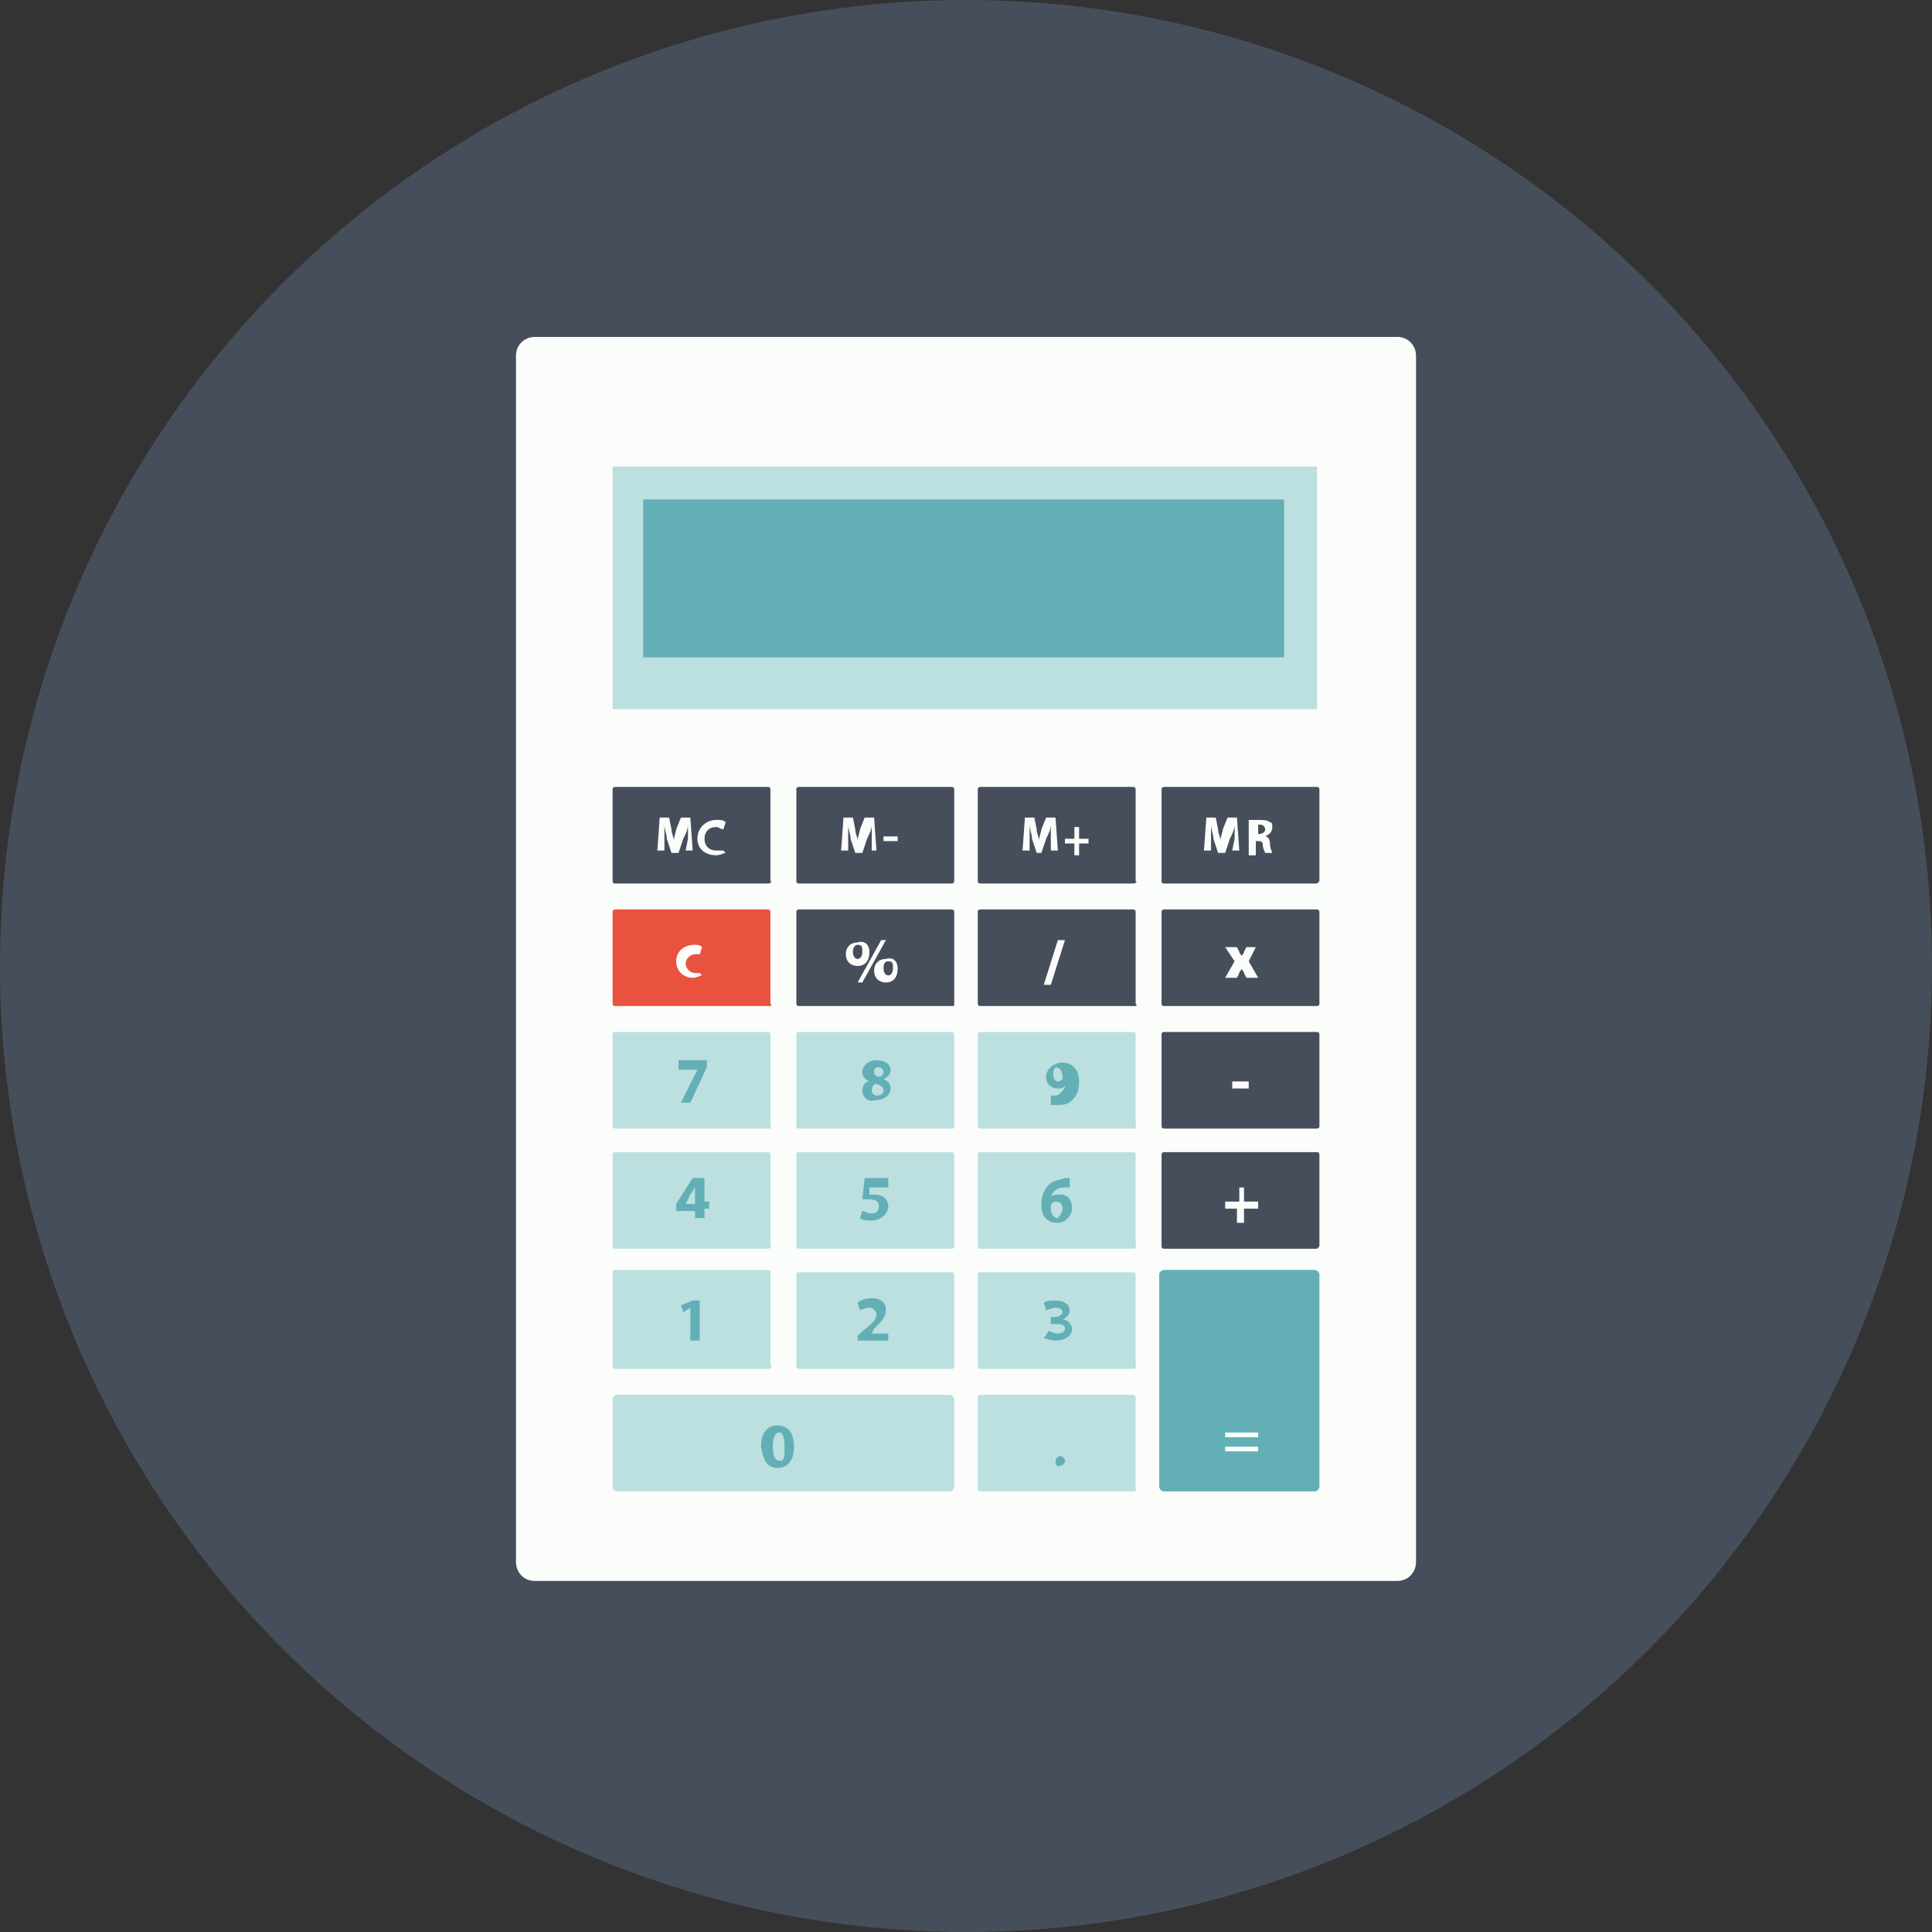 <svg width="82" height="82" viewBox="0 0 82 82" xmlns="http://www.w3.org/2000/svg"><rect x="0" y="0" width="82" height="82" fill="#333333" stroke="none"/><title>total_cost_of_ownership</title><g fill-rule="nonzero" fill="none"><circle fill="#474E5B" cx="41" cy="41" r="41"/><path d="M59.3 67.1H22.7c-.5 0-.8-.4-.8-.8V15.1c0-.5.4-.8.8-.8h36.6c.5 0 .8.4.8.8v51.2c0 .4-.3.8-.8.8z" fill="#FBFDFB"/><path fill="#BCDFE0" d="M26 19.8h29.9v10.3H26z"/><path fill="#63AFB6" d="M27.3 21.2h27.2v6.7H27.3z"/><path d="M32.6 37.5h-6.5c-.1 0-.1-.1-.1-.1v-3.9c0-.1.1-.1.1-.1h6.5c.1 0 .1.1.1.1v3.9c.1 0 0 .1-.1.1zM40.4 37.5h-6.5c-.1 0-.1-.1-.1-.1v-3.9c0-.1.1-.1.1-.1h6.5c.1 0 .1.1.1.1v3.9s0 .1-.1.1zM48.1 37.5h-6.5c-.1 0-.1-.1-.1-.1v-3.9c0-.1.1-.1.1-.1h6.5c.1 0 .1.1.1.1v3.9c.1 0 0 .1-.1.1zM55.9 37.5h-6.5c-.1 0-.1-.1-.1-.1v-3.9c0-.1.1-.1.1-.1h6.5c.1 0 .1.1.1.1v3.9l-.1.1z" fill="#474E5B"/><path d="M32.6 42.7h-6.5c-.1 0-.1-.1-.1-.1v-3.9c0-.1.1-.1.1-.1h6.5c.1 0 .1.1.1.1v3.9c.1.1 0 .1-.1.1z" fill="#E8523F"/><path d="M40.4 42.7h-6.5c-.1 0-.1-.1-.1-.1v-3.9c0-.1.1-.1.1-.1h6.5c.1 0 .1.1.1.1v3.9c0 .1 0 .1-.1.1zM48.1 42.7h-6.5c-.1 0-.1-.1-.1-.1v-3.9c0-.1.1-.1.1-.1h6.5c.1 0 .1.1.1.1v3.9c.1.1 0 .1-.1.1zM55.9 42.7h-6.5c-.1 0-.1-.1-.1-.1v-3.9c0-.1.1-.1.1-.1h6.5c.1 0 .1.1.1.1v3.9c0 .1-.1.1-.1.1z" fill="#474E5B"/><path d="M32.6 47.9h-6.5c-.1 0-.1-.1-.1-.1v-3.9c0-.1.1-.1.1-.1h6.5c.1 0 .1.1.1.1v3.9c.1.1 0 .1-.1.1zM40.4 47.9h-6.5c-.1 0-.1-.1-.1-.1v-3.9c0-.1.1-.1.1-.1h6.5c.1 0 .1.1.1.1v3.9c0 .1 0 .1-.1.1zM48.1 47.9h-6.5c-.1 0-.1-.1-.1-.1v-3.9c0-.1.1-.1.1-.1h6.5c.1 0 .1.1.1.1v3.9c.1.1 0 .1-.1.1z" fill="#BCDFE0"/><path d="M55.9 47.9h-6.5c-.1 0-.1-.1-.1-.1v-3.9c0-.1.1-.1.1-.1h6.5c.1 0 .1.1.1.1v3.9c0 .1-.1.1-.1.1z" fill="#474E5B"/><path d="M32.6 58.1h-6.5c-.1 0-.1-.1-.1-.2V54c0-.1.1-.1.1-.1h6.5c.1 0 .1.1.1.1v3.9c.1.1 0 .2-.1.2zM40.4 58.1h-6.5c-.1 0-.1-.1-.1-.1v-3.9c0-.1.1-.1.1-.1h6.5c.1 0 .1.1.1.1V58s0 .1-.1.1zM40.3 63.3H26.2c-.1 0-.2-.1-.2-.2v-3.7c0-.1.1-.2.2-.2h14.1c.1 0 .2.1.2.2v3.7c0 .1-.1.2-.2.2zM48.1 58.1h-6.5c-.1 0-.1-.1-.1-.1v-3.9c0-.1.1-.1.1-.1h6.5c.1 0 .1.1.1.1V58c.1 0 0 .1-.1.1zM48.1 63.3h-6.5c-.1 0-.1-.1-.1-.1v-3.9c0-.1.1-.1.1-.1h6.5c.1 0 .1.1.1.1v3.9c.1 0 0 .1-.1.1z" fill="#BCDFE0"/><path d="M55.8 63.3h-6.4c-.1 0-.2-.1-.2-.2v-9c0-.1.1-.2.2-.2h6.4c.1 0 .2.1.2.2v9c0 .1-.1.2-.2.2zM29.3 55.5l-.3.2-.1-.3.5-.2h.3v1.7h-.4zM30 45v.3l-.7 1.5h-.4l.7-1.4h-.8V45zM36.6 46.3c0-.2.1-.4.3-.4-.2-.1-.3-.2-.3-.4 0-.3.3-.5.6-.5.4 0 .6.2.6.4s-.1.3-.3.4c.2.1.3.2.3.4 0 .3-.3.5-.7.5-.3.1-.5-.2-.5-.4zm.9 0c0-.2-.1-.2-.3-.3-.1 0-.2.1-.2.3 0 .1.1.2.2.2.2 0 .3-.1.3-.2zm-.4-.8c0 .1.1.2.2.2s.2-.1.2-.2-.1-.2-.2-.2c-.2 0-.2.1-.2.2zM44.5 46.5h.2c.1 0 .2 0 .3-.1.1-.1.2-.2.2-.3-.1.1-.2.1-.3.1-.3 0-.5-.2-.5-.5s.3-.6.7-.6c.4 0 .7.3.7.8 0 .4-.1.6-.3.8-.2.2-.4.2-.7.2h-.2v-.4h-.1zm.2-.9c0 .2.1.3.2.3s.2-.1.2-.1v-.1c0-.2-.1-.4-.3-.4 0 0-.1.1-.1.3zM36.4 56.9v-.2l.2-.2c.4-.3.6-.5.6-.7 0-.1-.1-.3-.3-.3-.2 0-.3.1-.4.1l-.1-.3c.1-.1.3-.2.6-.2.4 0 .6.2.6.5s-.2.5-.5.8l-.1.2h.7v.3h-1.3zM33.7 61.4c0 .5-.2.9-.7.9-.5 0-.6-.4-.7-.9 0-.5.2-.9.7-.9.5 0 .7.4.7.9zm-.9 0c0 .4.1.6.3.6.2 0 .2-.2.2-.6 0-.4-.1-.6-.2-.6-.2 0-.3.2-.3.6zM44.8 62c0-.1.1-.2.2-.2s.2.1.2.2-.1.2-.2.2c-.1.1-.2 0-.2-.2z" fill="#63AFB6"/><path d="M52 61v-.2h1.4v.2H52zm0 .6v-.2h1.4v.2H52z" fill="#FBFDFB"/><path d="M32.6 53h-6.5c-.1 0-.1-.1-.1-.1V49c0-.1.1-.1.1-.1h6.5c.1 0 .1.1.1.1v3.9c.1 0 0 .1-.1.1z" fill="#BCDFE0"/><path d="M29.5 51.8v-.4h-.8v-.3l.7-1.1h.5v1h.2v.3h-.2v.4h-.4v.1zm0-.7v-.4-.3c-.1.1-.1.2-.2.3l-.2.4h.4z" fill="#63AFB6"/><path d="M40.4 53h-6.5c-.1 0-.1-.1-.1-.1V49c0-.1.1-.1.1-.1h6.5c.1 0 .1.1.1.1v3.9s0 .1-.1.1z" fill="#BCDFE0"/><path d="M37.6 50.4h-.7v.3h.1c.2 0 .3 0 .5.1.1.1.2.2.2.4 0 .3-.3.6-.7.6-.2 0-.4 0-.5-.1l.1-.3c.1 0 .2.1.4.1s.3-.1.3-.3c0-.2-.1-.3-.5-.3h-.2l.1-.9h1v.4h-.1z" fill="#63AFB6"/><path d="M48.1 53h-6.5c-.1 0-.1-.1-.1-.1V49c0-.1.1-.1.1-.1h6.5c.1 0 .1.1.1.1v3.9c.1 0 0 .1-.1.1z" fill="#BCDFE0"/><path d="M45.4 50.4h-.2c-.4 0-.5.2-.6.4.1-.1.2-.1.4-.1.3 0 .5.2.5.6 0 .3-.3.6-.6.6-.5 0-.7-.3-.7-.8 0-.3.1-.6.3-.8.2-.2.4-.2.7-.3h.2v.4zm-.3.9c0-.2-.1-.3-.3-.3-.1 0-.2.1-.2.2v.1c0 .2.1.4.3.4.1-.1.2-.3.2-.4z" fill="#63AFB6"/><path d="M55.9 53h-6.5c-.1 0-.1-.1-.1-.1V49c0-.1.1-.1.1-.1h6.5c.1 0 .1.1.1.1v3.9l-.1.1z" fill="#474E5B"/><path fill="#FBFDFB" d="M52.8 50.4v.6h.6v.3h-.6v.6h-.3v-.6H52V51h.6v-.6zM53 45.9v.3h-.7v-.3zM52.5 40.2l.1.2c0 .1.1.1.1.2 0-.1.1-.1.1-.2l.1-.2h.4l-.3.6.4.7h-.5l-.1-.2c0-.1-.1-.1-.1-.2 0 .1-.1.1-.1.2l-.1.2H52l.4-.7-.4-.6h.5zM29.8 41.4c-.1 0-.2.1-.4.1-.4 0-.7-.3-.7-.7 0-.4.3-.7.8-.7.1 0 .2 0 .3.1l-.1.3h-.2c-.2 0-.4.2-.4.4s.2.4.4.4h.2l.1.1z"/><g fill="#FBFDFB"><path d="M29.2 35.6V35c0 .2-.1.4-.2.6l-.2.6h-.3l-.2-.6c0-.2-.1-.4-.1-.6v1.1h-.3l.1-1.4h.4l.1.5c0 .2.1.3.1.5 0-.2.1-.4.1-.5l.2-.5h.4l.1 1.4h-.3l.1-.5zM30.8 36.2c-.1 0-.2.1-.4.1-.5 0-.8-.3-.8-.7 0-.5.4-.8.8-.8.2 0 .3 0 .4.1l-.1.3c-.1 0-.2-.1-.3-.1-.3 0-.5.2-.5.5s.2.5.5.5h.3l.1.1z"/></g><g fill="#FBFDFB"><path d="M37 35.6V35c0 .2-.1.4-.2.6l-.2.6h-.3l-.2-.6c0-.2-.1-.4-.1-.6v1.1h-.3l.1-1.4h.4l.1.5c0 .2.1.3.1.5 0-.2.1-.4.1-.5l.2-.5h.4l.1 1.4H37v-.5zM38.1 35.5v.2h-.6v-.2z"/></g><g fill="#FBFDFB"><path d="M44.6 35.6V35c0 .2-.1.4-.2.6l-.2.6H44l-.2-.6c0-.2-.1-.4-.1-.6v1.1h-.3l.1-1.4h.4l.1.5c0 .2.1.3.1.5 0-.2.1-.4.1-.5l.2-.5h.4l.1 1.4h-.3v-.5zM45.8 35.1v.5h.4v.2h-.4v.5h-.2v-.5h-.4v-.2h.4v-.5z"/></g><g fill="#FBFDFB"><path d="M52.4 35.6V35c0 .2-.1.4-.2.6l-.2.6h-.3l-.2-.6c0-.2-.1-.4-.1-.6v1.1h-.3l.1-1.4h.4l.1.5c0 .2.1.3.1.5 0-.2.1-.4.1-.5l.2-.5h.4l.1 1.4h-.3l.1-.5zM53 34.8h.4c.2 0 .4 0 .5.1.1 0 .1.1.1.2 0 .2-.1.3-.3.4.1 0 .2.1.2.3 0 .2.1.4.1.4h-.3s-.1-.2-.1-.3c0-.2-.1-.2-.2-.2h-.1v.6H53v-1.5zm.3.6h.1c.2 0 .3-.1.3-.2s-.1-.2-.2-.2h-.1v.4h-.1z"/></g><path fill="#FBFDFB" d="M44.3 41.8l.6-1.9h.3l-.6 1.9zM36.9 40.4c0 .4-.2.6-.5.6s-.5-.2-.5-.5.2-.5.5-.5c.3-.1.5.1.5.4zm-.7 0c0 .2.1.3.2.3s.2-.1.2-.3c0-.2 0-.3-.2-.3-.1 0-.2.1-.2.3zm.2 1.3l1-1.8h.2l-1 1.8h-.2zm1.7-.6c0 .4-.2.6-.5.6s-.5-.2-.5-.5.2-.5.5-.5c.3-.1.5.1.5.4zm-.6 0c0 .2.1.3.2.3s.2-.1.2-.3c0-.2 0-.3-.2-.3s-.2.2-.2.3z"/><path d="M44.5 56.5c.1 0 .2.1.4.1s.3-.1.3-.2c0-.2-.2-.2-.4-.2h-.2v-.3h.2c.1 0 .3-.1.3-.2s-.1-.2-.3-.2c-.1 0-.3.1-.4.1l-.1-.3c.1-.1.3-.1.5-.1.4 0 .6.2.6.4s-.1.3-.3.4c.2 0 .4.2.4.4 0 .3-.3.5-.7.5-.2 0-.4-.1-.5-.1l.2-.3z" fill="#63AFB6"/></g></svg>